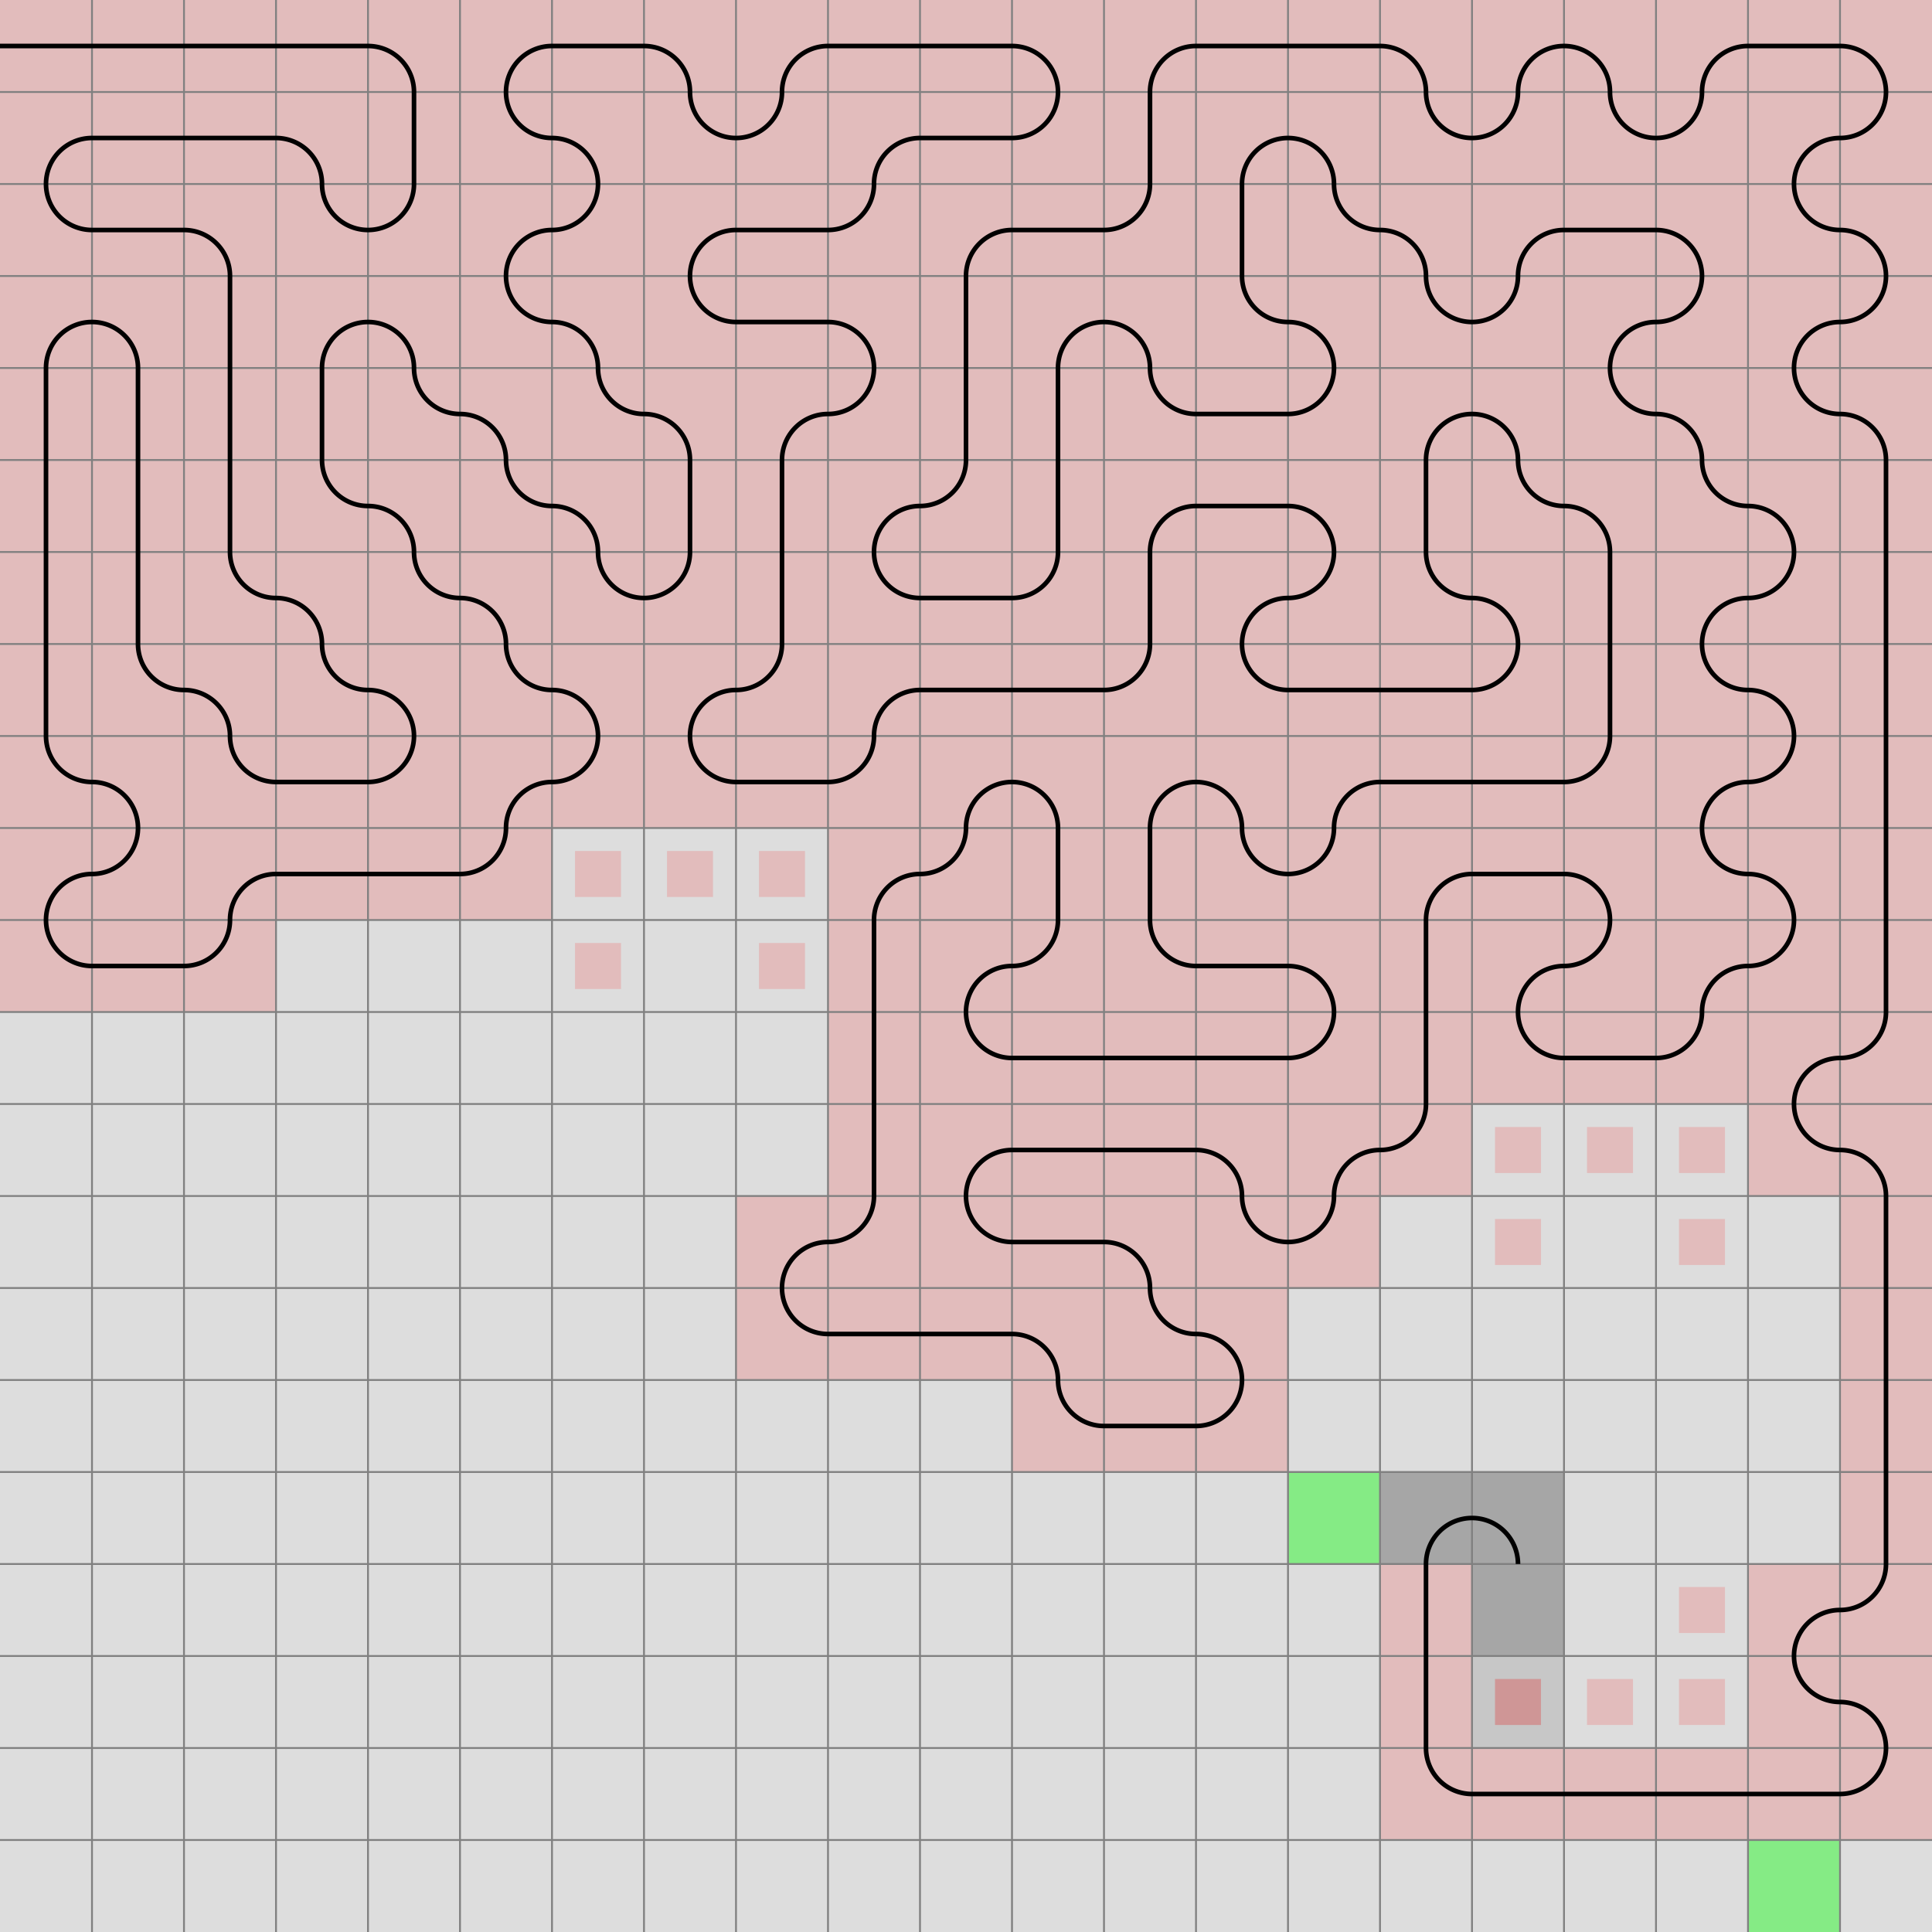 <svg xmlns="http://www.w3.org/2000/svg" viewBox="0 0 21 21">
	<path d="M0,0 h21 v21 h-21 z" fill="#dddddd" />
	<rect width="1" height="1" x="0" y="0" fill="#ff0000" fill-opacity="0.15" />
	<rect width="1" height="1" x="1" y="0" fill="#ff0000" fill-opacity="0.15" />
	<rect width="1" height="1" x="2" y="0" fill="#ff0000" fill-opacity="0.15" />
	<rect width="1" height="1" x="3" y="0" fill="#ff0000" fill-opacity="0.15" />
	<rect width="1" height="1" x="4" y="0" fill="#ff0000" fill-opacity="0.15" />
	<rect width="1" height="1" x="4" y="1" fill="#ff0000" fill-opacity="0.15" />
	<rect width="1" height="1" x="4" y="2" fill="#ff0000" fill-opacity="0.15" />
	<rect width="1" height="1" x="3" y="2" fill="#ff0000" fill-opacity="0.15" />
	<rect width="1" height="1" x="3" y="1" fill="#ff0000" fill-opacity="0.15" />
	<rect width="1" height="1" x="2" y="1" fill="#ff0000" fill-opacity="0.15" />
	<rect width="1" height="1" x="1" y="1" fill="#ff0000" fill-opacity="0.15" />
	<rect width="1" height="1" x="0" y="1" fill="#ff0000" fill-opacity="0.15" />
	<rect width="1" height="1" x="0" y="2" fill="#ff0000" fill-opacity="0.15" />
	<rect width="1" height="1" x="1" y="2" fill="#ff0000" fill-opacity="0.15" />
	<rect width="1" height="1" x="2" y="2" fill="#ff0000" fill-opacity="0.15" />
	<rect width="1" height="1" x="2" y="3" fill="#ff0000" fill-opacity="0.15" />
	<rect width="1" height="1" x="2" y="4" fill="#ff0000" fill-opacity="0.15" />
	<rect width="1" height="1" x="2" y="5" fill="#ff0000" fill-opacity="0.15" />
	<rect width="1" height="1" x="2" y="6" fill="#ff0000" fill-opacity="0.15" />
	<rect width="1" height="1" x="3" y="6" fill="#ff0000" fill-opacity="0.15" />
	<rect width="1" height="1" x="3" y="7" fill="#ff0000" fill-opacity="0.15" />
	<rect width="1" height="1" x="4" y="7" fill="#ff0000" fill-opacity="0.15" />
	<rect width="1" height="1" x="4" y="8" fill="#ff0000" fill-opacity="0.15" />
	<rect width="1" height="1" x="3" y="8" fill="#ff0000" fill-opacity="0.15" />
	<rect width="1" height="1" x="2" y="8" fill="#ff0000" fill-opacity="0.15" />
	<rect width="1" height="1" x="2" y="7" fill="#ff0000" fill-opacity="0.15" />
	<rect width="1" height="1" x="1" y="7" fill="#ff0000" fill-opacity="0.15" />
	<rect width="1" height="1" x="1" y="6" fill="#ff0000" fill-opacity="0.15" />
	<rect width="1" height="1" x="1" y="5" fill="#ff0000" fill-opacity="0.15" />
	<rect width="1" height="1" x="1" y="4" fill="#ff0000" fill-opacity="0.15" />
	<rect width="1" height="1" x="1" y="3" fill="#ff0000" fill-opacity="0.15" />
	<rect width="1" height="1" x="0" y="3" fill="#ff0000" fill-opacity="0.15" />
	<rect width="1" height="1" x="0" y="4" fill="#ff0000" fill-opacity="0.15" />
	<rect width="1" height="1" x="0" y="5" fill="#ff0000" fill-opacity="0.15" />
	<rect width="1" height="1" x="0" y="6" fill="#ff0000" fill-opacity="0.15" />
	<rect width="1" height="1" x="0" y="7" fill="#ff0000" fill-opacity="0.15" />
	<rect width="1" height="1" x="0" y="8" fill="#ff0000" fill-opacity="0.15" />
	<rect width="1" height="1" x="1" y="8" fill="#ff0000" fill-opacity="0.15" />
	<rect width="1" height="1" x="1" y="9" fill="#ff0000" fill-opacity="0.15" />
	<rect width="1" height="1" x="0" y="9" fill="#ff0000" fill-opacity="0.15" />
	<rect width="1" height="1" x="0" y="10" fill="#ff0000" fill-opacity="0.15" />
	<rect width="1" height="1" x="1" y="10" fill="#ff0000" fill-opacity="0.15" />
	<rect width="1" height="1" x="2" y="10" fill="#ff0000" fill-opacity="0.15" />
	<rect width="1" height="1" x="2" y="9" fill="#ff0000" fill-opacity="0.15" />
	<rect width="1" height="1" x="3" y="9" fill="#ff0000" fill-opacity="0.15" />
	<rect width="1" height="1" x="4" y="9" fill="#ff0000" fill-opacity="0.15" />
	<rect width="1" height="1" x="5" y="9" fill="#ff0000" fill-opacity="0.15" />
	<rect width="1" height="1" x="5" y="8" fill="#ff0000" fill-opacity="0.15" />
	<rect width="1" height="1" x="6" y="8" fill="#ff0000" fill-opacity="0.15" />
	<rect width="1" height="1" x="6" y="7" fill="#ff0000" fill-opacity="0.15" />
	<rect width="1" height="1" x="5" y="7" fill="#ff0000" fill-opacity="0.15" />
	<rect width="1" height="1" x="5" y="6" fill="#ff0000" fill-opacity="0.15" />
	<rect width="1" height="1" x="4" y="6" fill="#ff0000" fill-opacity="0.15" />
	<rect width="1" height="1" x="4" y="5" fill="#ff0000" fill-opacity="0.15" />
	<rect width="1" height="1" x="3" y="5" fill="#ff0000" fill-opacity="0.15" />
	<rect width="1" height="1" x="3" y="4" fill="#ff0000" fill-opacity="0.15" />
	<rect width="1" height="1" x="3" y="3" fill="#ff0000" fill-opacity="0.15" />
	<rect width="1" height="1" x="4" y="3" fill="#ff0000" fill-opacity="0.15" />
	<rect width="1" height="1" x="4" y="4" fill="#ff0000" fill-opacity="0.15" />
	<rect width="1" height="1" x="5" y="4" fill="#ff0000" fill-opacity="0.15" />
	<rect width="1" height="1" x="5" y="5" fill="#ff0000" fill-opacity="0.15" />
	<rect width="1" height="1" x="6" y="5" fill="#ff0000" fill-opacity="0.15" />
	<rect width="1" height="1" x="6" y="6" fill="#ff0000" fill-opacity="0.15" />
	<rect width="1" height="1" x="7" y="6" fill="#ff0000" fill-opacity="0.15" />
	<rect width="1" height="1" x="7" y="5" fill="#ff0000" fill-opacity="0.15" />
	<rect width="1" height="1" x="7" y="4" fill="#ff0000" fill-opacity="0.15" />
	<rect width="1" height="1" x="6" y="4" fill="#ff0000" fill-opacity="0.15" />
	<rect width="1" height="1" x="6" y="3" fill="#ff0000" fill-opacity="0.15" />
	<rect width="1" height="1" x="5" y="3" fill="#ff0000" fill-opacity="0.15" />
	<rect width="1" height="1" x="5" y="2" fill="#ff0000" fill-opacity="0.15" />
	<rect width="1" height="1" x="6" y="2" fill="#ff0000" fill-opacity="0.15" />
	<rect width="1" height="1" x="6" y="1" fill="#ff0000" fill-opacity="0.15" />
	<rect width="1" height="1" x="5" y="1" fill="#ff0000" fill-opacity="0.15" />
	<rect width="1" height="1" x="5" y="0" fill="#ff0000" fill-opacity="0.15" />
	<rect width="1" height="1" x="6" y="0" fill="#ff0000" fill-opacity="0.15" />
	<rect width="1" height="1" x="7" y="0" fill="#ff0000" fill-opacity="0.15" />
	<rect width="1" height="1" x="7" y="1" fill="#ff0000" fill-opacity="0.15" />
	<rect width="1" height="1" x="8" y="1" fill="#ff0000" fill-opacity="0.15" />
	<rect width="1" height="1" x="8" y="0" fill="#ff0000" fill-opacity="0.15" />
	<rect width="1" height="1" x="9" y="0" fill="#ff0000" fill-opacity="0.15" />
	<rect width="1" height="1" x="10" y="0" fill="#ff0000" fill-opacity="0.15" />
	<rect width="1" height="1" x="11" y="0" fill="#ff0000" fill-opacity="0.15" />
	<rect width="1" height="1" x="11" y="1" fill="#ff0000" fill-opacity="0.15" />
	<rect width="1" height="1" x="10" y="1" fill="#ff0000" fill-opacity="0.15" />
	<rect width="1" height="1" x="9" y="1" fill="#ff0000" fill-opacity="0.15" />
	<rect width="1" height="1" x="9" y="2" fill="#ff0000" fill-opacity="0.15" />
	<rect width="1" height="1" x="8" y="2" fill="#ff0000" fill-opacity="0.15" />
	<rect width="1" height="1" x="7" y="2" fill="#ff0000" fill-opacity="0.15" />
	<rect width="1" height="1" x="7" y="3" fill="#ff0000" fill-opacity="0.15" />
	<rect width="1" height="1" x="8" y="3" fill="#ff0000" fill-opacity="0.15" />
	<rect width="1" height="1" x="9" y="3" fill="#ff0000" fill-opacity="0.15" />
	<rect width="1" height="1" x="9" y="4" fill="#ff0000" fill-opacity="0.15" />
	<rect width="1" height="1" x="8" y="4" fill="#ff0000" fill-opacity="0.15" />
	<rect width="1" height="1" x="8" y="5" fill="#ff0000" fill-opacity="0.15" />
	<rect width="1" height="1" x="8" y="6" fill="#ff0000" fill-opacity="0.15" />
	<rect width="1" height="1" x="8" y="7" fill="#ff0000" fill-opacity="0.15" />
	<rect width="1" height="1" x="7" y="7" fill="#ff0000" fill-opacity="0.15" />
	<rect width="1" height="1" x="7" y="8" fill="#ff0000" fill-opacity="0.15" />
	<rect width="1" height="1" x="8" y="8" fill="#ff0000" fill-opacity="0.15" />
	<rect width="1" height="1" x="9" y="8" fill="#ff0000" fill-opacity="0.15" />
	<rect width="1" height="1" x="9" y="7" fill="#ff0000" fill-opacity="0.15" />
	<rect width="1" height="1" x="10" y="7" fill="#ff0000" fill-opacity="0.15" />
	<rect width="1" height="1" x="11" y="7" fill="#ff0000" fill-opacity="0.15" />
	<rect width="1" height="1" x="12" y="7" fill="#ff0000" fill-opacity="0.15" />
	<rect width="1" height="1" x="12" y="6" fill="#ff0000" fill-opacity="0.15" />
	<rect width="1" height="1" x="12" y="5" fill="#ff0000" fill-opacity="0.15" />
	<rect width="1" height="1" x="13" y="5" fill="#ff0000" fill-opacity="0.15" />
	<rect width="1" height="1" x="14" y="5" fill="#ff0000" fill-opacity="0.15" />
	<rect width="1" height="1" x="14" y="6" fill="#ff0000" fill-opacity="0.15" />
	<rect width="1" height="1" x="13" y="6" fill="#ff0000" fill-opacity="0.15" />
	<rect width="1" height="1" x="13" y="7" fill="#ff0000" fill-opacity="0.15" />
	<rect width="1" height="1" x="14" y="7" fill="#ff0000" fill-opacity="0.15" />
	<rect width="1" height="1" x="15" y="7" fill="#ff0000" fill-opacity="0.15" />
	<rect width="1" height="1" x="16" y="7" fill="#ff0000" fill-opacity="0.15" />
	<rect width="1" height="1" x="16" y="6" fill="#ff0000" fill-opacity="0.15" />
	<rect width="1" height="1" x="15" y="6" fill="#ff0000" fill-opacity="0.15" />
	<rect width="1" height="1" x="15" y="5" fill="#ff0000" fill-opacity="0.15" />
	<rect width="1" height="1" x="15" y="4" fill="#ff0000" fill-opacity="0.15" />
	<rect width="1" height="1" x="16" y="4" fill="#ff0000" fill-opacity="0.15" />
	<rect width="1" height="1" x="16" y="5" fill="#ff0000" fill-opacity="0.15" />
	<rect width="1" height="1" x="17" y="5" fill="#ff0000" fill-opacity="0.15" />
	<rect width="1" height="1" x="17" y="6" fill="#ff0000" fill-opacity="0.15" />
	<rect width="1" height="1" x="17" y="7" fill="#ff0000" fill-opacity="0.15" />
	<rect width="1" height="1" x="17" y="8" fill="#ff0000" fill-opacity="0.15" />
	<rect width="1" height="1" x="16" y="8" fill="#ff0000" fill-opacity="0.15" />
	<rect width="1" height="1" x="15" y="8" fill="#ff0000" fill-opacity="0.15" />
	<rect width="1" height="1" x="14" y="8" fill="#ff0000" fill-opacity="0.15" />
	<rect width="1" height="1" x="14" y="9" fill="#ff0000" fill-opacity="0.15" />
	<rect width="1" height="1" x="13" y="9" fill="#ff0000" fill-opacity="0.15" />
	<rect width="1" height="1" x="13" y="8" fill="#ff0000" fill-opacity="0.15" />
	<rect width="1" height="1" x="12" y="8" fill="#ff0000" fill-opacity="0.15" />
	<rect width="1" height="1" x="12" y="9" fill="#ff0000" fill-opacity="0.15" />
	<rect width="1" height="1" x="12" y="10" fill="#ff0000" fill-opacity="0.15" />
	<rect width="1" height="1" x="13" y="10" fill="#ff0000" fill-opacity="0.15" />
	<rect width="1" height="1" x="14" y="10" fill="#ff0000" fill-opacity="0.15" />
	<rect width="1" height="1" x="14" y="11" fill="#ff0000" fill-opacity="0.15" />
	<rect width="1" height="1" x="13" y="11" fill="#ff0000" fill-opacity="0.15" />
	<rect width="1" height="1" x="12" y="11" fill="#ff0000" fill-opacity="0.15" />
	<rect width="1" height="1" x="11" y="11" fill="#ff0000" fill-opacity="0.15" />
	<rect width="1" height="1" x="10" y="11" fill="#ff0000" fill-opacity="0.15" />
	<rect width="1" height="1" x="10" y="10" fill="#ff0000" fill-opacity="0.15" />
	<rect width="1" height="1" x="11" y="10" fill="#ff0000" fill-opacity="0.15" />
	<rect width="1" height="1" x="11" y="9" fill="#ff0000" fill-opacity="0.15" />
	<rect width="1" height="1" x="11" y="8" fill="#ff0000" fill-opacity="0.15" />
	<rect width="1" height="1" x="10" y="8" fill="#ff0000" fill-opacity="0.15" />
	<rect width="1" height="1" x="10" y="9" fill="#ff0000" fill-opacity="0.15" />
	<rect width="1" height="1" x="9" y="9" fill="#ff0000" fill-opacity="0.15" />
	<rect width="1" height="1" x="9" y="10" fill="#ff0000" fill-opacity="0.15" />
	<rect width="1" height="1" x="9" y="11" fill="#ff0000" fill-opacity="0.15" />
	<rect width="1" height="1" x="9" y="12" fill="#ff0000" fill-opacity="0.15" />
	<rect width="1" height="1" x="9" y="13" fill="#ff0000" fill-opacity="0.15" />
	<rect width="1" height="1" x="8" y="13" fill="#ff0000" fill-opacity="0.15" />
	<rect width="1" height="1" x="8" y="14" fill="#ff0000" fill-opacity="0.15" />
	<rect width="1" height="1" x="9" y="14" fill="#ff0000" fill-opacity="0.15" />
	<rect width="1" height="1" x="10" y="14" fill="#ff0000" fill-opacity="0.15" />
	<rect width="1" height="1" x="11" y="14" fill="#ff0000" fill-opacity="0.15" />
	<rect width="1" height="1" x="11" y="15" fill="#ff0000" fill-opacity="0.15" />
	<rect width="1" height="1" x="12" y="15" fill="#ff0000" fill-opacity="0.15" />
	<rect width="1" height="1" x="13" y="15" fill="#ff0000" fill-opacity="0.15" />
	<rect width="1" height="1" x="13" y="14" fill="#ff0000" fill-opacity="0.15" />
	<rect width="1" height="1" x="12" y="14" fill="#ff0000" fill-opacity="0.15" />
	<rect width="1" height="1" x="12" y="13" fill="#ff0000" fill-opacity="0.15" />
	<rect width="1" height="1" x="11" y="13" fill="#ff0000" fill-opacity="0.15" />
	<rect width="1" height="1" x="10" y="13" fill="#ff0000" fill-opacity="0.15" />
	<rect width="1" height="1" x="10" y="12" fill="#ff0000" fill-opacity="0.15" />
	<rect width="1" height="1" x="11" y="12" fill="#ff0000" fill-opacity="0.15" />
	<rect width="1" height="1" x="12" y="12" fill="#ff0000" fill-opacity="0.15" />
	<rect width="1" height="1" x="13" y="12" fill="#ff0000" fill-opacity="0.15" />
	<rect width="1" height="1" x="13" y="13" fill="#ff0000" fill-opacity="0.15" />
	<rect width="1" height="1" x="14" y="13" fill="#ff0000" fill-opacity="0.15" />
	<rect width="1" height="1" x="14" y="12" fill="#ff0000" fill-opacity="0.15" />
	<rect width="1" height="1" x="15" y="12" fill="#ff0000" fill-opacity="0.15" />
	<rect width="1" height="1" x="15" y="11" fill="#ff0000" fill-opacity="0.15" />
	<rect width="1" height="1" x="15" y="10" fill="#ff0000" fill-opacity="0.15" />
	<rect width="1" height="1" x="15" y="9" fill="#ff0000" fill-opacity="0.15" />
	<rect width="1" height="1" x="16" y="9" fill="#ff0000" fill-opacity="0.15" />
	<rect width="1" height="1" x="17" y="9" fill="#ff0000" fill-opacity="0.15" />
	<rect width="1" height="1" x="17" y="10" fill="#ff0000" fill-opacity="0.15" />
	<rect width="1" height="1" x="16" y="10" fill="#ff0000" fill-opacity="0.15" />
	<rect width="1" height="1" x="16" y="11" fill="#ff0000" fill-opacity="0.15" />
	<rect width="1" height="1" x="17" y="11" fill="#ff0000" fill-opacity="0.15" />
	<rect width="1" height="1" x="18" y="11" fill="#ff0000" fill-opacity="0.15" />
	<rect width="1" height="1" x="18" y="10" fill="#ff0000" fill-opacity="0.15" />
	<rect width="1" height="1" x="19" y="10" fill="#ff0000" fill-opacity="0.15" />
	<rect width="1" height="1" x="19" y="9" fill="#ff0000" fill-opacity="0.15" />
	<rect width="1" height="1" x="18" y="9" fill="#ff0000" fill-opacity="0.15" />
	<rect width="1" height="1" x="18" y="8" fill="#ff0000" fill-opacity="0.15" />
	<rect width="1" height="1" x="19" y="8" fill="#ff0000" fill-opacity="0.15" />
	<rect width="1" height="1" x="19" y="7" fill="#ff0000" fill-opacity="0.15" />
	<rect width="1" height="1" x="18" y="7" fill="#ff0000" fill-opacity="0.15" />
	<rect width="1" height="1" x="18" y="6" fill="#ff0000" fill-opacity="0.15" />
	<rect width="1" height="1" x="19" y="6" fill="#ff0000" fill-opacity="0.15" />
	<rect width="1" height="1" x="19" y="5" fill="#ff0000" fill-opacity="0.15" />
	<rect width="1" height="1" x="18" y="5" fill="#ff0000" fill-opacity="0.15" />
	<rect width="1" height="1" x="18" y="4" fill="#ff0000" fill-opacity="0.15" />
	<rect width="1" height="1" x="17" y="4" fill="#ff0000" fill-opacity="0.15" />
	<rect width="1" height="1" x="17" y="3" fill="#ff0000" fill-opacity="0.15" />
	<rect width="1" height="1" x="18" y="3" fill="#ff0000" fill-opacity="0.15" />
	<rect width="1" height="1" x="18" y="2" fill="#ff0000" fill-opacity="0.15" />
	<rect width="1" height="1" x="17" y="2" fill="#ff0000" fill-opacity="0.15" />
	<rect width="1" height="1" x="16" y="2" fill="#ff0000" fill-opacity="0.15" />
	<rect width="1" height="1" x="16" y="3" fill="#ff0000" fill-opacity="0.15" />
	<rect width="1" height="1" x="15" y="3" fill="#ff0000" fill-opacity="0.15" />
	<rect width="1" height="1" x="15" y="2" fill="#ff0000" fill-opacity="0.15" />
	<rect width="1" height="1" x="14" y="2" fill="#ff0000" fill-opacity="0.15" />
	<rect width="1" height="1" x="14" y="1" fill="#ff0000" fill-opacity="0.15" />
	<rect width="1" height="1" x="13" y="1" fill="#ff0000" fill-opacity="0.15" />
	<rect width="1" height="1" x="13" y="2" fill="#ff0000" fill-opacity="0.15" />
	<rect width="1" height="1" x="13" y="3" fill="#ff0000" fill-opacity="0.15" />
	<rect width="1" height="1" x="14" y="3" fill="#ff0000" fill-opacity="0.15" />
	<rect width="1" height="1" x="14" y="4" fill="#ff0000" fill-opacity="0.15" />
	<rect width="1" height="1" x="13" y="4" fill="#ff0000" fill-opacity="0.15" />
	<rect width="1" height="1" x="12" y="4" fill="#ff0000" fill-opacity="0.15" />
	<rect width="1" height="1" x="12" y="3" fill="#ff0000" fill-opacity="0.15" />
	<rect width="1" height="1" x="11" y="3" fill="#ff0000" fill-opacity="0.15" />
	<rect width="1" height="1" x="11" y="4" fill="#ff0000" fill-opacity="0.15" />
	<rect width="1" height="1" x="11" y="5" fill="#ff0000" fill-opacity="0.15" />
	<rect width="1" height="1" x="11" y="6" fill="#ff0000" fill-opacity="0.15" />
	<rect width="1" height="1" x="10" y="6" fill="#ff0000" fill-opacity="0.15" />
	<rect width="1" height="1" x="9" y="6" fill="#ff0000" fill-opacity="0.15" />
	<rect width="1" height="1" x="9" y="5" fill="#ff0000" fill-opacity="0.15" />
	<rect width="1" height="1" x="10" y="5" fill="#ff0000" fill-opacity="0.15" />
	<rect width="1" height="1" x="10" y="4" fill="#ff0000" fill-opacity="0.15" />
	<rect width="1" height="1" x="10" y="3" fill="#ff0000" fill-opacity="0.15" />
	<rect width="1" height="1" x="10" y="2" fill="#ff0000" fill-opacity="0.15" />
	<rect width="1" height="1" x="11" y="2" fill="#ff0000" fill-opacity="0.15" />
	<rect width="1" height="1" x="12" y="2" fill="#ff0000" fill-opacity="0.15" />
	<rect width="1" height="1" x="12" y="1" fill="#ff0000" fill-opacity="0.15" />
	<rect width="1" height="1" x="12" y="0" fill="#ff0000" fill-opacity="0.15" />
	<rect width="1" height="1" x="13" y="0" fill="#ff0000" fill-opacity="0.15" />
	<rect width="1" height="1" x="14" y="0" fill="#ff0000" fill-opacity="0.15" />
	<rect width="1" height="1" x="15" y="0" fill="#ff0000" fill-opacity="0.15" />
	<rect width="1" height="1" x="15" y="1" fill="#ff0000" fill-opacity="0.15" />
	<rect width="1" height="1" x="16" y="1" fill="#ff0000" fill-opacity="0.15" />
	<rect width="1" height="1" x="16" y="0" fill="#ff0000" fill-opacity="0.15" />
	<rect width="1" height="1" x="17" y="0" fill="#ff0000" fill-opacity="0.15" />
	<rect width="1" height="1" x="17" y="1" fill="#ff0000" fill-opacity="0.15" />
	<rect width="1" height="1" x="18" y="1" fill="#ff0000" fill-opacity="0.15" />
	<rect width="1" height="1" x="18" y="0" fill="#ff0000" fill-opacity="0.15" />
	<rect width="1" height="1" x="19" y="0" fill="#ff0000" fill-opacity="0.15" />
	<rect width="1" height="1" x="20" y="0" fill="#ff0000" fill-opacity="0.15" />
	<rect width="1" height="1" x="20" y="1" fill="#ff0000" fill-opacity="0.15" />
	<rect width="1" height="1" x="19" y="1" fill="#ff0000" fill-opacity="0.15" />
	<rect width="1" height="1" x="19" y="2" fill="#ff0000" fill-opacity="0.15" />
	<rect width="1" height="1" x="20" y="2" fill="#ff0000" fill-opacity="0.15" />
	<rect width="1" height="1" x="20" y="3" fill="#ff0000" fill-opacity="0.15" />
	<rect width="1" height="1" x="19" y="3" fill="#ff0000" fill-opacity="0.15" />
	<rect width="1" height="1" x="19" y="4" fill="#ff0000" fill-opacity="0.15" />
	<rect width="1" height="1" x="20" y="4" fill="#ff0000" fill-opacity="0.15" />
	<rect width="1" height="1" x="20" y="5" fill="#ff0000" fill-opacity="0.15" />
	<rect width="1" height="1" x="20" y="6" fill="#ff0000" fill-opacity="0.15" />
	<rect width="1" height="1" x="20" y="7" fill="#ff0000" fill-opacity="0.15" />
	<rect width="1" height="1" x="20" y="8" fill="#ff0000" fill-opacity="0.15" />
	<rect width="1" height="1" x="20" y="9" fill="#ff0000" fill-opacity="0.15" />
	<rect width="1" height="1" x="20" y="10" fill="#ff0000" fill-opacity="0.15" />
	<rect width="1" height="1" x="20" y="11" fill="#ff0000" fill-opacity="0.15" />
	<rect width="1" height="1" x="19" y="11" fill="#ff0000" fill-opacity="0.15" />
	<rect width="1" height="1" x="19" y="12" fill="#ff0000" fill-opacity="0.15" />
	<rect width="1" height="1" x="20" y="12" fill="#ff0000" fill-opacity="0.15" />
	<rect width="1" height="1" x="20" y="13" fill="#ff0000" fill-opacity="0.15" />
	<rect width="1" height="1" x="20" y="14" fill="#ff0000" fill-opacity="0.15" />
	<rect width="1" height="1" x="20" y="15" fill="#ff0000" fill-opacity="0.15" />
	<rect width="1" height="1" x="20" y="16" fill="#ff0000" fill-opacity="0.15" />
	<rect width="1" height="1" x="20" y="17" fill="#ff0000" fill-opacity="0.15" />
	<rect width="1" height="1" x="19" y="17" fill="#ff0000" fill-opacity="0.15" />
	<rect width="1" height="1" x="19" y="18" fill="#ff0000" fill-opacity="0.15" />
	<rect width="1" height="1" x="20" y="18" fill="#ff0000" fill-opacity="0.15" />
	<rect width="1" height="1" x="20" y="19" fill="#ff0000" fill-opacity="0.15" />
	<rect width="1" height="1" x="19" y="19" fill="#ff0000" fill-opacity="0.15" />
	<rect width="1" height="1" x="18" y="19" fill="#ff0000" fill-opacity="0.15" />
	<rect width="1" height="1" x="17" y="19" fill="#ff0000" fill-opacity="0.15" />
	<rect width="1" height="1" x="16" y="19" fill="#ff0000" fill-opacity="0.15" />
	<rect width="1" height="1" x="15" y="19" fill="#ff0000" fill-opacity="0.15" />
	<rect width="1" height="1" x="15" y="18" fill="#ff0000" fill-opacity="0.15" />
	<rect width="1" height="1" x="15" y="17" fill="#ff0000" fill-opacity="0.15" />
	<rect width="1" height="1" x="15" y="16" fill="#000000" fill-opacity="0.25" />
	<rect width="1" height="1" x="16" y="16" fill="#000000" fill-opacity="0.25" />
	<rect width="1" height="1" x="16" y="17" fill="#000000" fill-opacity="0.25" />
	<rect width="1" height="1" x="19" y="20" fill="#00ff00" fill-opacity="0.4" />
	<rect width="1" height="1" x="14" y="16" fill="#00ff00" fill-opacity="0.4" />
	<rect width="0.5" height="0.5" x="16.25" y="18.25" fill="#ff0000" fill-opacity="0.25" />
	<rect width="0.5" height="0.5" x="17.25" y="18.25" fill="#ff0000" fill-opacity="0.15" />
	<rect width="0.5" height="0.5" x="18.25" y="18.25" fill="#ff0000" fill-opacity="0.15" />
	<rect width="0.5" height="0.5" x="18.25" y="17.25" fill="#ff0000" fill-opacity="0.15" />
	<rect width="0.5" height="0.5" x="18.25" y="13.25" fill="#ff0000" fill-opacity="0.15" />
	<rect width="0.5" height="0.5" x="18.25" y="12.25" fill="#ff0000" fill-opacity="0.15" />
	<rect width="0.5" height="0.5" x="17.25" y="12.25" fill="#ff0000" fill-opacity="0.15" />
	<rect width="0.5" height="0.5" x="16.25" y="12.25" fill="#ff0000" fill-opacity="0.15" />
	<rect width="0.5" height="0.5" x="16.25" y="13.25" fill="#ff0000" fill-opacity="0.15" />
	<rect width="0.5" height="0.5" x="8.25" y="10.25" fill="#ff0000" fill-opacity="0.15" />
	<rect width="0.5" height="0.5" x="8.25" y="9.25" fill="#ff0000" fill-opacity="0.15" />
	<rect width="0.5" height="0.5" x="7.25" y="9.25" fill="#ff0000" fill-opacity="0.15" />
	<rect width="0.5" height="0.5" x="6.25" y="9.25" fill="#ff0000" fill-opacity="0.15" />
	<rect width="0.5" height="0.5" x="6.25" y="10.25" fill="#ff0000" fill-opacity="0.15" />
	<rect width="1" height="1" x="16" y="18" fill="#000000" fill-opacity="0.1" />
	<path fill="transparent" stroke="gray" stroke-width="0.02" d="M 1 0 v 21" />
	<path fill="transparent" stroke="gray" stroke-width="0.02" d="M 0 1 h 21" />
	<path fill="transparent" stroke="gray" stroke-width="0.02" d="M 2 0 v 21" />
	<path fill="transparent" stroke="gray" stroke-width="0.02" d="M 0 2 h 21" />
	<path fill="transparent" stroke="gray" stroke-width="0.02" d="M 3 0 v 21" />
	<path fill="transparent" stroke="gray" stroke-width="0.02" d="M 0 3 h 21" />
	<path fill="transparent" stroke="gray" stroke-width="0.02" d="M 4 0 v 21" />
	<path fill="transparent" stroke="gray" stroke-width="0.02" d="M 0 4 h 21" />
	<path fill="transparent" stroke="gray" stroke-width="0.02" d="M 5 0 v 21" />
	<path fill="transparent" stroke="gray" stroke-width="0.02" d="M 0 5 h 21" />
	<path fill="transparent" stroke="gray" stroke-width="0.02" d="M 6 0 v 21" />
	<path fill="transparent" stroke="gray" stroke-width="0.02" d="M 0 6 h 21" />
	<path fill="transparent" stroke="gray" stroke-width="0.02" d="M 7 0 v 21" />
	<path fill="transparent" stroke="gray" stroke-width="0.02" d="M 0 7 h 21" />
	<path fill="transparent" stroke="gray" stroke-width="0.02" d="M 8 0 v 21" />
	<path fill="transparent" stroke="gray" stroke-width="0.02" d="M 0 8 h 21" />
	<path fill="transparent" stroke="gray" stroke-width="0.02" d="M 9 0 v 21" />
	<path fill="transparent" stroke="gray" stroke-width="0.02" d="M 0 9 h 21" />
	<path fill="transparent" stroke="gray" stroke-width="0.02" d="M 10 0 v 21" />
	<path fill="transparent" stroke="gray" stroke-width="0.02" d="M 0 10 h 21" />
	<path fill="transparent" stroke="gray" stroke-width="0.02" d="M 11 0 v 21" />
	<path fill="transparent" stroke="gray" stroke-width="0.02" d="M 0 11 h 21" />
	<path fill="transparent" stroke="gray" stroke-width="0.02" d="M 12 0 v 21" />
	<path fill="transparent" stroke="gray" stroke-width="0.02" d="M 0 12 h 21" />
	<path fill="transparent" stroke="gray" stroke-width="0.02" d="M 13 0 v 21" />
	<path fill="transparent" stroke="gray" stroke-width="0.02" d="M 0 13 h 21" />
	<path fill="transparent" stroke="gray" stroke-width="0.02" d="M 14 0 v 21" />
	<path fill="transparent" stroke="gray" stroke-width="0.02" d="M 0 14 h 21" />
	<path fill="transparent" stroke="gray" stroke-width="0.02" d="M 15 0 v 21" />
	<path fill="transparent" stroke="gray" stroke-width="0.02" d="M 0 15 h 21" />
	<path fill="transparent" stroke="gray" stroke-width="0.02" d="M 16 0 v 21" />
	<path fill="transparent" stroke="gray" stroke-width="0.02" d="M 0 16 h 21" />
	<path fill="transparent" stroke="gray" stroke-width="0.02" d="M 17 0 v 21" />
	<path fill="transparent" stroke="gray" stroke-width="0.02" d="M 0 17 h 21" />
	<path fill="transparent" stroke="gray" stroke-width="0.02" d="M 18 0 v 21" />
	<path fill="transparent" stroke="gray" stroke-width="0.02" d="M 0 18 h 21" />
	<path fill="transparent" stroke="gray" stroke-width="0.02" d="M 19 0 v 21" />
	<path fill="transparent" stroke="gray" stroke-width="0.02" d="M 0 19 h 21" />
	<path fill="transparent" stroke="gray" stroke-width="0.02" d="M 20 0 v 21" />
	<path fill="transparent" stroke="gray" stroke-width="0.02" d="M 0 20 h 21" />
	<path d="M 0 0.5
L 1 0.5
L 2 0.5
L 3 0.5
L 4 0.5
A 0.5 0.5 0 0 1 4.5 1
L 4.5 2
A 0.5 0.5 0 0 1 4 2.5
A 0.5 0.5 0 0 1 3.5 2
A 0.5 0.5 0 0 0 3 1.5
L 2 1.5
L 1 1.5
A 0.5 0.5 0 0 0 0.5 2
A 0.5 0.5 0 0 0 1 2.5
L 2 2.5
A 0.5 0.5 0 0 1 2.5 3
L 2.5 4
L 2.5 5
L 2.5 6
A 0.5 0.5 0 0 0 3 6.5
A 0.5 0.5 0 0 1 3.5 7
A 0.5 0.5 0 0 0 4 7.5
A 0.5 0.5 0 0 1 4.5 8
A 0.5 0.5 0 0 1 4 8.5
L 3 8.5
A 0.5 0.5 0 0 1 2.5 8
A 0.5 0.5 0 0 0 2 7.5
A 0.5 0.5 0 0 1 1.5 7
L 1.5 6
L 1.5 5
L 1.5 4
A 0.5 0.5 0 0 0 1 3.5
A 0.5 0.5 0 0 0 0.5 4
L 0.5 5
L 0.5 6
L 0.5 7
L 0.5 8
A 0.5 0.5 0 0 0 1 8.5
A 0.5 0.5 0 0 1 1.5 9
A 0.5 0.5 0 0 1 1 9.5
A 0.5 0.5 0 0 0 0.5 10
A 0.5 0.5 0 0 0 1 10.5
L 2 10.5
A 0.5 0.5 0 0 0 2.5 10
A 0.5 0.5 0 0 1 3 9.5
L 4 9.5
L 5 9.5
A 0.5 0.5 0 0 0 5.5 9
A 0.5 0.5 0 0 1 6 8.5
A 0.5 0.5 0 0 0 6.5 8
A 0.5 0.5 0 0 0 6 7.5
A 0.5 0.5 0 0 1 5.5 7
A 0.5 0.5 0 0 0 5 6.5
A 0.5 0.5 0 0 1 4.5 6
A 0.5 0.5 0 0 0 4 5.5
A 0.5 0.5 0 0 1 3.5 5
L 3.5 4
A 0.5 0.5 0 0 1 4 3.5
A 0.5 0.5 0 0 1 4.5 4
A 0.5 0.5 0 0 0 5 4.5
A 0.5 0.5 0 0 1 5.5 5
A 0.5 0.5 0 0 0 6 5.5
A 0.5 0.5 0 0 1 6.5 6
A 0.5 0.5 0 0 0 7 6.5
A 0.5 0.5 0 0 0 7.5 6
L 7.5 5
A 0.5 0.5 0 0 0 7 4.5
A 0.5 0.5 0 0 1 6.5 4
A 0.5 0.5 0 0 0 6 3.5
A 0.5 0.5 0 0 1 5.5 3
A 0.5 0.5 0 0 1 6 2.5
A 0.5 0.5 0 0 0 6.5 2
A 0.5 0.5 0 0 0 6 1.5
A 0.5 0.5 0 0 1 5.5 1
A 0.5 0.5 0 0 1 6 0.5
L 7 0.5
A 0.5 0.5 0 0 1 7.5 1
A 0.5 0.5 0 0 0 8 1.5
A 0.5 0.5 0 0 0 8.5 1
A 0.5 0.5 0 0 1 9 0.5
L 10 0.5
L 11 0.5
A 0.5 0.5 0 0 1 11.5 1
A 0.5 0.5 0 0 1 11 1.5
L 10 1.5
A 0.5 0.5 0 0 0 9.5 2
A 0.5 0.5 0 0 1 9 2.5
L 8 2.5
A 0.5 0.5 0 0 0 7.5 3
A 0.5 0.5 0 0 0 8 3.5
L 9 3.5
A 0.5 0.5 0 0 1 9.5 4
A 0.5 0.5 0 0 1 9 4.5
A 0.5 0.5 0 0 0 8.5 5
L 8.5 6
L 8.5 7
A 0.5 0.5 0 0 1 8 7.5
A 0.5 0.5 0 0 0 7.5 8
A 0.5 0.5 0 0 0 8 8.5
L 9 8.5
A 0.5 0.5 0 0 0 9.5 8
A 0.5 0.5 0 0 1 10 7.5
L 11 7.5
L 12 7.5
A 0.5 0.5 0 0 0 12.5 7
L 12.5 6
A 0.5 0.5 0 0 1 13 5.5
L 14 5.5
A 0.5 0.5 0 0 1 14.5 6
A 0.5 0.5 0 0 1 14 6.5
A 0.5 0.5 0 0 0 13.5 7
A 0.5 0.5 0 0 0 14 7.5
L 15 7.5
L 16 7.5
A 0.5 0.5 0 0 0 16.5 7
A 0.5 0.5 0 0 0 16 6.5
A 0.5 0.5 0 0 1 15.5 6
L 15.5 5
A 0.5 0.5 0 0 1 16 4.5
A 0.5 0.5 0 0 1 16.5 5
A 0.5 0.5 0 0 0 17 5.5
A 0.5 0.5 0 0 1 17.5 6
L 17.5 7
L 17.5 8
A 0.5 0.5 0 0 1 17 8.5
L 16 8.5
L 15 8.5
A 0.5 0.5 0 0 0 14.5 9
A 0.5 0.5 0 0 1 14 9.5
A 0.5 0.5 0 0 1 13.5 9
A 0.5 0.5 0 0 0 13 8.5
A 0.5 0.5 0 0 0 12.5 9
L 12.5 10
A 0.5 0.5 0 0 0 13 10.5
L 14 10.5
A 0.5 0.5 0 0 1 14.5 11
A 0.5 0.5 0 0 1 14 11.5
L 13 11.5
L 12 11.5
L 11 11.5
A 0.5 0.5 0 0 1 10.5 11
A 0.5 0.5 0 0 1 11 10.5
A 0.5 0.5 0 0 0 11.5 10
L 11.5 9
A 0.5 0.5 0 0 0 11 8.5
A 0.5 0.5 0 0 0 10.5 9
A 0.5 0.5 0 0 1 10 9.5
A 0.5 0.5 0 0 0 9.5 10
L 9.5 11
L 9.5 12
L 9.5 13
A 0.5 0.5 0 0 1 9 13.5
A 0.5 0.5 0 0 0 8.5 14
A 0.5 0.5 0 0 0 9 14.5
L 10 14.5
L 11 14.5
A 0.5 0.5 0 0 1 11.5 15
A 0.5 0.5 0 0 0 12 15.5
L 13 15.5
A 0.5 0.5 0 0 0 13.5 15
A 0.5 0.5 0 0 0 13 14.5
A 0.5 0.5 0 0 1 12.5 14
A 0.5 0.5 0 0 0 12 13.5
L 11 13.5
A 0.5 0.5 0 0 1 10.5 13
A 0.5 0.5 0 0 1 11 12.5
L 12 12.5
L 13 12.5
A 0.5 0.5 0 0 1 13.5 13
A 0.5 0.5 0 0 0 14 13.5
A 0.5 0.5 0 0 0 14.5 13
A 0.5 0.5 0 0 1 15 12.5
A 0.5 0.5 0 0 0 15.5 12
L 15.5 11
L 15.5 10
A 0.5 0.5 0 0 1 16 9.5
L 17 9.5
A 0.5 0.5 0 0 1 17.5 10
A 0.5 0.5 0 0 1 17 10.5
A 0.5 0.5 0 0 0 16.5 11
A 0.5 0.5 0 0 0 17 11.5
L 18 11.5
A 0.5 0.5 0 0 0 18.5 11
A 0.5 0.5 0 0 1 19 10.5
A 0.5 0.5 0 0 0 19.5 10
A 0.5 0.5 0 0 0 19 9.5
A 0.5 0.5 0 0 1 18.5 9
A 0.5 0.5 0 0 1 19 8.5
A 0.5 0.5 0 0 0 19.5 8
A 0.5 0.5 0 0 0 19 7.5
A 0.5 0.5 0 0 1 18.5 7
A 0.5 0.5 0 0 1 19 6.5
A 0.5 0.5 0 0 0 19.5 6
A 0.5 0.5 0 0 0 19 5.5
A 0.5 0.5 0 0 1 18.5 5
A 0.5 0.5 0 0 0 18 4.5
A 0.5 0.5 0 0 1 17.5 4
A 0.5 0.5 0 0 1 18 3.5
A 0.5 0.5 0 0 0 18.5 3
A 0.5 0.5 0 0 0 18 2.5
L 17 2.5
A 0.5 0.5 0 0 0 16.5 3
A 0.5 0.5 0 0 1 16 3.5
A 0.5 0.5 0 0 1 15.5 3
A 0.5 0.5 0 0 0 15 2.5
A 0.5 0.5 0 0 1 14.5 2
A 0.5 0.5 0 0 0 14 1.5
A 0.5 0.5 0 0 0 13.5 2
L 13.5 3
A 0.5 0.5 0 0 0 14 3.5
A 0.5 0.5 0 0 1 14.5 4
A 0.5 0.5 0 0 1 14 4.5
L 13 4.5
A 0.5 0.5 0 0 1 12.5 4
A 0.5 0.5 0 0 0 12 3.5
A 0.5 0.5 0 0 0 11.5 4
L 11.5 5
L 11.5 6
A 0.5 0.5 0 0 1 11 6.5
L 10 6.5
A 0.5 0.5 0 0 1 9.5 6
A 0.5 0.5 0 0 1 10 5.5
A 0.5 0.5 0 0 0 10.5 5
L 10.5 4
L 10.5 3
A 0.5 0.5 0 0 1 11 2.5
L 12 2.5
A 0.5 0.5 0 0 0 12.5 2
L 12.5 1
A 0.5 0.5 0 0 1 13 0.5
L 14 0.5
L 15 0.5
A 0.5 0.5 0 0 1 15.5 1
A 0.5 0.5 0 0 0 16 1.5
A 0.5 0.5 0 0 0 16.5 1
A 0.5 0.5 0 0 1 17 0.5
A 0.5 0.5 0 0 1 17.5 1
A 0.5 0.5 0 0 0 18 1.5
A 0.5 0.5 0 0 0 18.5 1
A 0.5 0.5 0 0 1 19 0.5
L 20 0.5
A 0.5 0.5 0 0 1 20.5 1
A 0.5 0.5 0 0 1 20 1.5
A 0.5 0.5 0 0 0 19.5 2
A 0.5 0.5 0 0 0 20 2.5
A 0.5 0.5 0 0 1 20.5 3
A 0.5 0.5 0 0 1 20 3.5
A 0.5 0.5 0 0 0 19.5 4
A 0.5 0.5 0 0 0 20 4.5
A 0.5 0.5 0 0 1 20.5 5
L 20.5 6
L 20.5 7
L 20.5 8
L 20.5 9
L 20.5 10
L 20.5 11
A 0.5 0.5 0 0 1 20 11.5
A 0.5 0.5 0 0 0 19.5 12
A 0.5 0.5 0 0 0 20 12.5
A 0.5 0.5 0 0 1 20.5 13
L 20.5 14
L 20.5 15
L 20.5 16
L 20.5 17
A 0.5 0.5 0 0 1 20 17.5
A 0.5 0.5 0 0 0 19.5 18
A 0.5 0.5 0 0 0 20 18.5
A 0.5 0.5 0 0 1 20.5 19
A 0.5 0.5 0 0 1 20 19.5
L 19 19.5
L 18 19.5
L 17 19.5
L 16 19.5
A 0.5 0.5 0 0 1 15.5 19
L 15.5 18
L 15.5 17
A 0.5 0.5 0 0 1 16 16.5
A 0.5 0.5 0 0 1 16.5 17" fill="white" fill-opacity="0" stroke="black" stroke-width="0.05" />
</svg>
